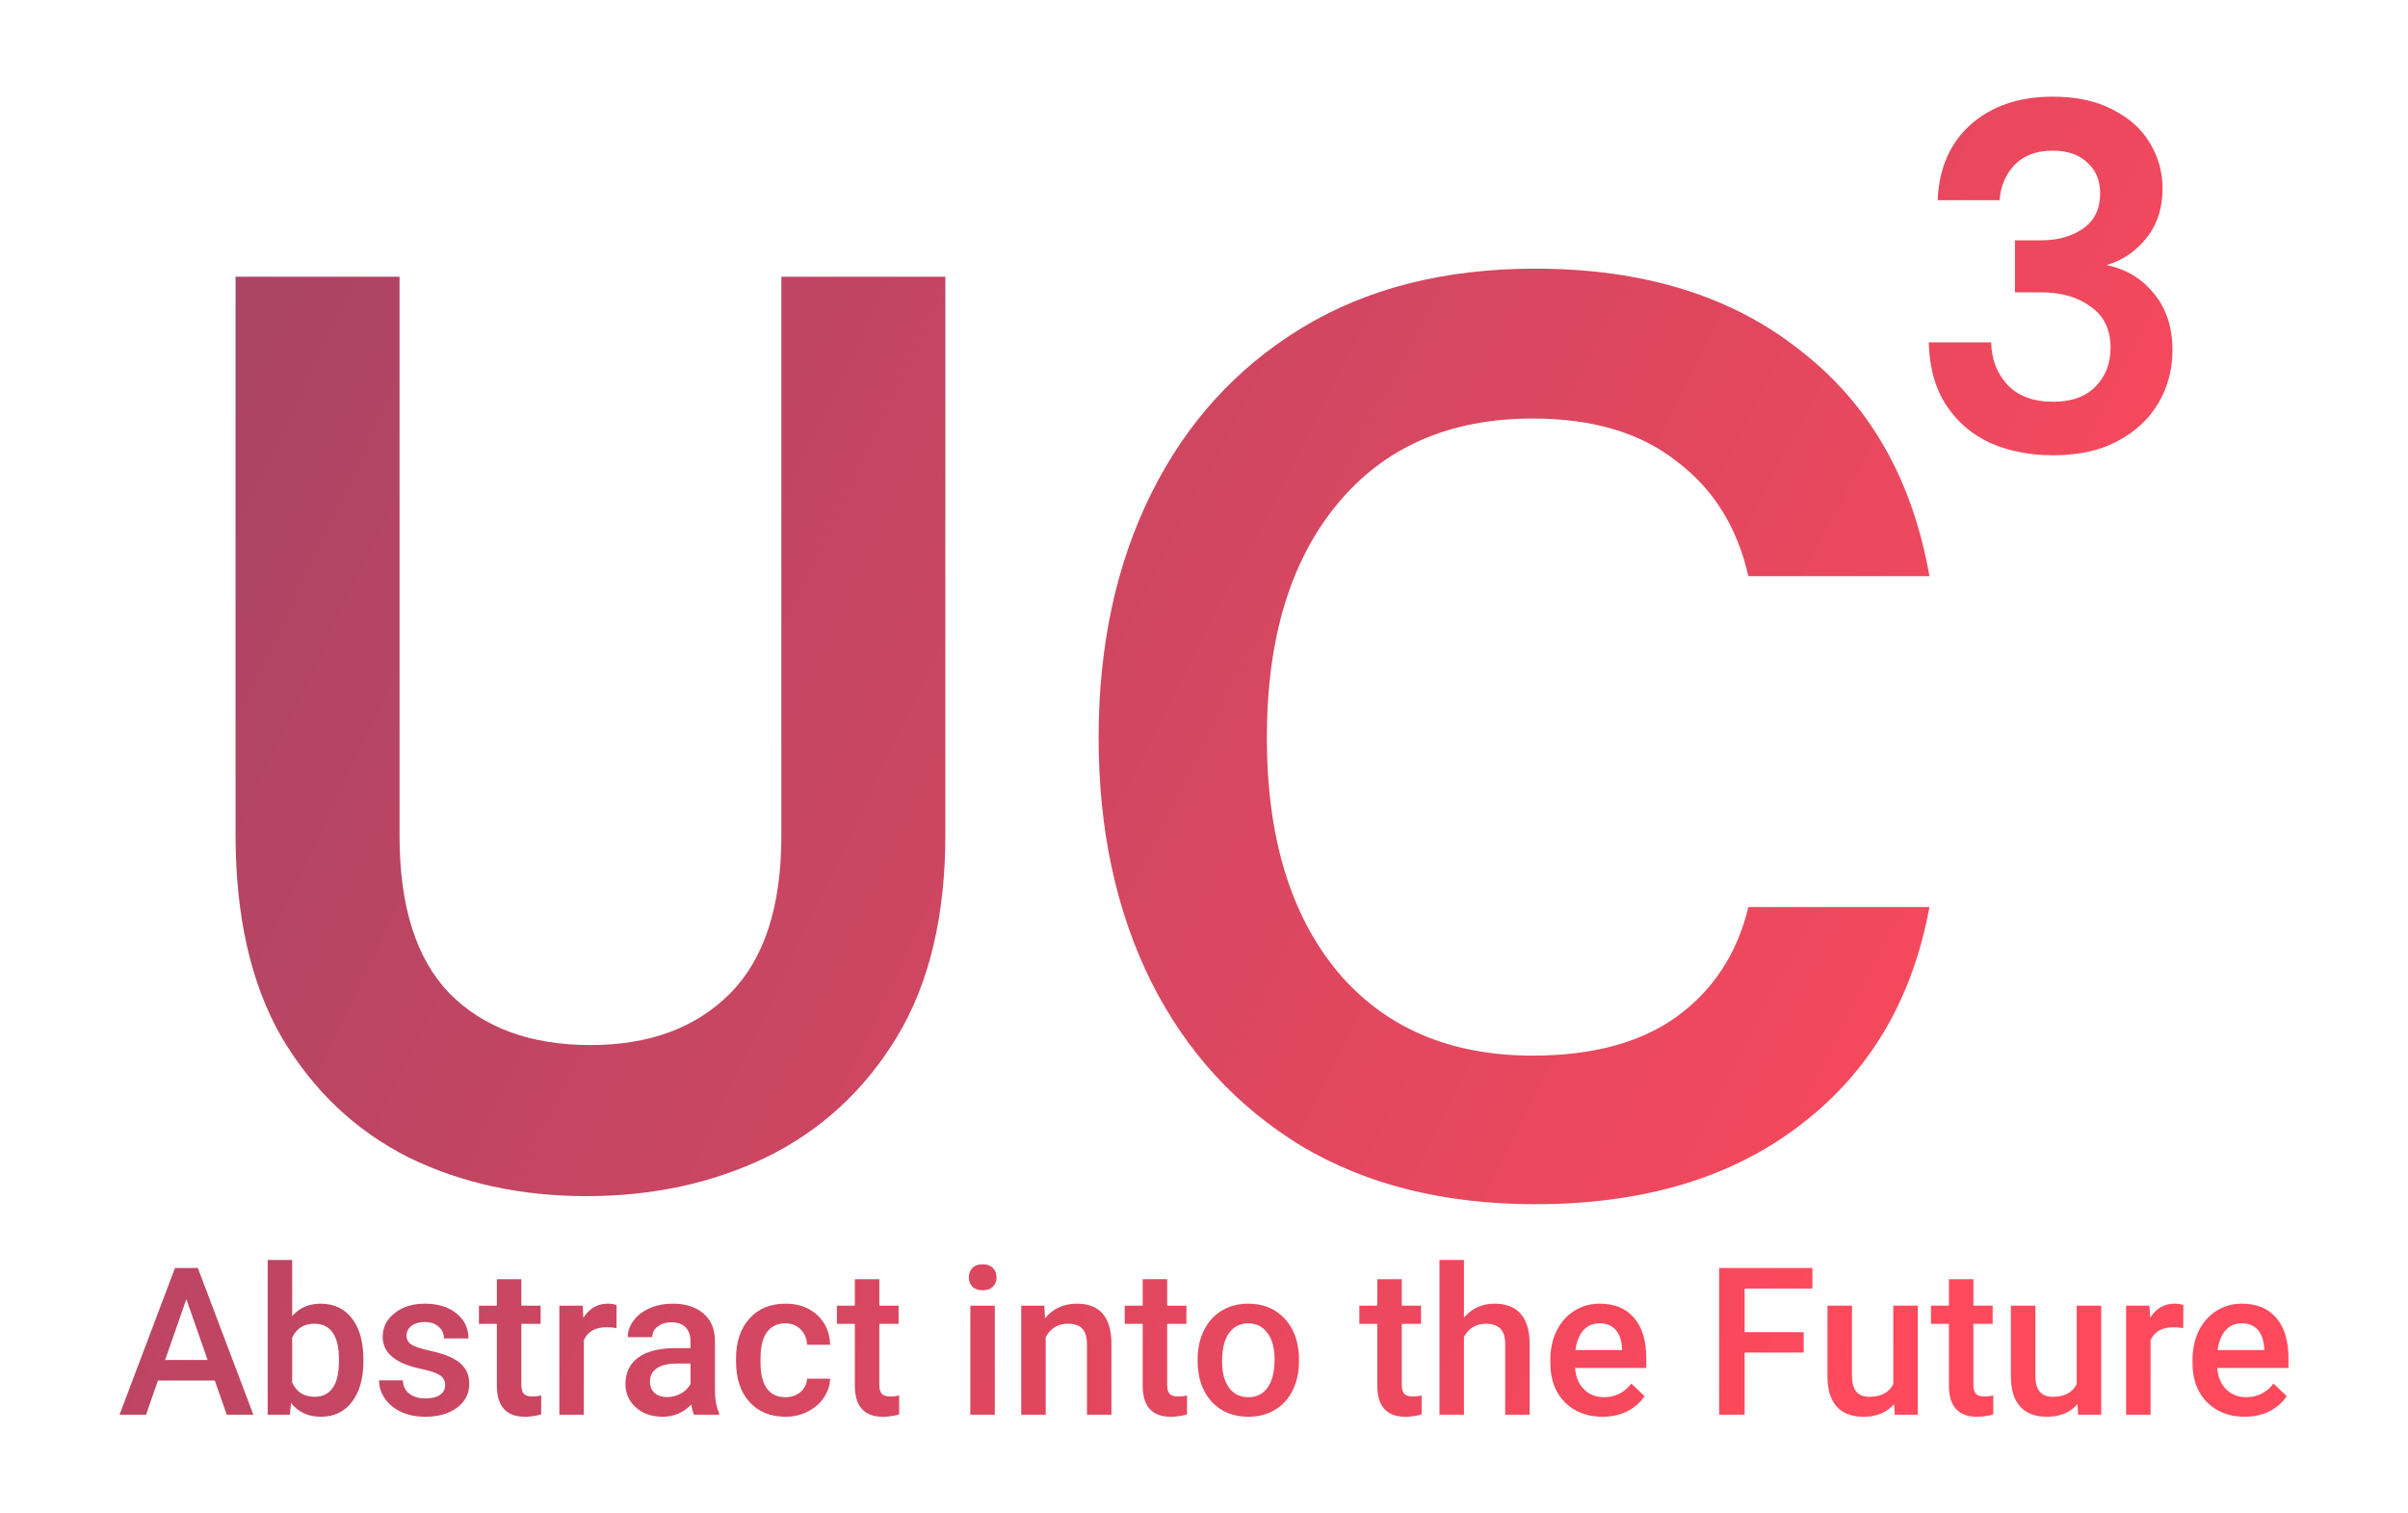 <?xml version="1.0" encoding="UTF-8" standalone="no"?>
<svg
   xmlns:dc="http://purl.org/dc/elements/1.1/"
   xmlns:cc="http://creativecommons.org/ns#"
   xmlns:rdf="http://www.w3.org/1999/02/22-rdf-syntax-ns#"
   xmlns:svg="http://www.w3.org/2000/svg"
   xmlns="http://www.w3.org/2000/svg"
   xmlns:sodipodi="http://sodipodi.sourceforge.net/DTD/sodipodi-0.dtd"
   xmlns:inkscape="http://www.inkscape.org/namespaces/inkscape"
   inkscape:version="1.0 (4035a4fb49, 2020-05-01)"
   sodipodi:docname="Group 1.svg"
   id="svg42"
   version="1.1"
   fill="none"
   viewBox="0 0 350 220"
   height="220"
   width="350">
  <sodipodi:namedview
     inkscape:current-layer="svg42"
     inkscape:window-maximized="1"
     inkscape:window-y="32"
     inkscape:window-x="1912"
     inkscape:cy="69.848451"
     inkscape:cx="172.93311"
     inkscape:zoom="1.7948276"
     showgrid="false"
     id="namedview44"
     inkscape:window-height="1017"
     inkscape:window-width="1920"
     inkscape:pageshadow="2"
     inkscape:pageopacity="0"
     guidetolerance="10"
     gridtolerance="10"
     objecttolerance="10"
     borderopacity="1"
     bordercolor="#666666"
     pagecolor="#ffffff" />
  <defs
     id="defs40">
    <filter
       color-interpolation-filters="sRGB"
       filterUnits="userSpaceOnUse"
       height="169"
       width="289.528"
       y="0"
       x="0"
       id="filter0_d">
      <feFlood
         id="feFlood10"
         result="BackgroundImageFix"
         flood-opacity="0" />
      <feColorMatrix
         id="feColorMatrix12"
         values="0 0 0 0 0 0 0 0 0 0 0 0 0 0 0 0 0 0 127 0"
         type="matrix"
         in="SourceAlpha" />
      <feOffset
         id="feOffset14"
         dy="4" />
      <feGaussianBlur
         id="feGaussianBlur16"
         stdDeviation="2" />
      <feColorMatrix
         id="feColorMatrix18"
         values="0 0 0 0 0 0 0 0 0 0 0 0 0 0 0 0 0 0 0.25 0"
         type="matrix" />
      <feBlend
         id="feBlend20"
         result="effect1_dropShadow"
         in2="BackgroundImageFix"
         mode="normal" />
      <feBlend
         id="feBlend22"
         result="shape"
         in2="effect1_dropShadow"
         in="SourceGraphic"
         mode="normal" />
    </filter>
    <linearGradient
       gradientUnits="userSpaceOnUse"
       y2="161"
       x2="273"
       y1="25"
       x1="9.5"
       id="paint0_linear">
      <stop
         id="stop25"
         stop-color="#AA4465" />
      <stop
         id="stop27"
         stop-color="#FF495C"
         offset="1" />
    </linearGradient>
    <linearGradient
       gradientUnits="userSpaceOnUse"
       y2="160"
       x2="286"
       y1="26"
       x1="4"
       id="paint1_linear">
      <stop
         id="stop30"
         stop-color="#AA4465" />
      <stop
         id="stop32"
         stop-color="#FF495C"
         offset="1" />
    </linearGradient>
    <linearGradient
       gradientUnits="userSpaceOnUse"
       y2="158"
       x2="268"
       y1="26"
       x1="2.5"
       id="paint2_linear">
      <stop
         id="stop35"
         stop-color="#AA4465" />
      <stop
         id="stop37"
         stop-color="#FF495C"
         offset="1" />
    </linearGradient>
    <filter
       id="filter0_d-8"
       x="0.531"
       y="0.5"
       width="323.249"
       height="30.793"
       filterUnits="userSpaceOnUse"
       color-interpolation-filters="sRGB">
      <feFlood
         flood-opacity="0"
         result="BackgroundImageFix"
         id="feFlood6" />
      <feColorMatrix
         in="SourceAlpha"
         type="matrix"
         values="0 0 0 0 0 0 0 0 0 0 0 0 0 0 0 0 0 0 127 0"
         id="feColorMatrix8" />
      <feOffset
         dy="4"
         id="feOffset10" />
      <feGaussianBlur
         stdDeviation="2"
         id="feGaussianBlur12" />
      <feColorMatrix
         type="matrix"
         values="0 0 0 0 0 0 0 0 0 0 0 0 0 0 0 0 0 0 0.25 0"
         id="feColorMatrix14" />
      <feBlend
         mode="normal"
         in2="BackgroundImageFix"
         result="effect1_dropShadow"
         id="feBlend16" />
      <feBlend
         mode="normal"
         in="SourceGraphic"
         in2="effect1_dropShadow"
         result="shape"
         id="feBlend18" />
    </filter>
    <linearGradient
       id="paint0_linear-9"
       x1="20.5"
       y1="-161"
       x2="281"
       y2="-36"
       gradientUnits="userSpaceOnUse">
      <stop
         stop-color="#AA4465"
         id="stop21" />
      <stop
         offset="1"
         stop-color="#FF495C"
         id="stop23" />
    </linearGradient>
  </defs>
  <g
     transform="translate(30,10.052)"
     id="g907">
    <g
       filter="url(#filter0_d)"
       id="g8"
       transform="translate(0.236)">
      <path
         d="m 192.907,161 c -13.189,0 -24.512,-2.818 -33.969,-8.453 -9.457,-5.761 -16.736,-13.713 -21.837,-23.856 -5.102,-10.269 -7.653,-22.104 -7.653,-35.503 0,-13.4 2.551,-25.234 7.653,-35.503 5.101,-10.269 12.38,-18.284 21.837,-24.044 C 168.395,27.88 179.718,25 192.907,25 c 15.678,0 28.494,3.945 38.449,11.834 10.079,7.764 16.362,18.722 18.851,32.873 H 223.89 c -1.618,-7.138 -5.102,-12.711 -10.452,-16.718 -5.226,-4.133 -12.194,-6.199 -20.904,-6.199 -12.07,0 -21.526,4.133 -28.37,12.398 -6.844,8.265 -10.265,19.599 -10.265,34 0,14.401 3.421,25.735 10.265,34 6.844,8.14 16.3,12.21 28.37,12.21 8.71,0 15.678,-1.879 20.904,-5.636 5.35,-3.882 8.834,-9.204 10.452,-15.966 h 26.317 c -2.489,13.524 -8.772,24.106 -18.851,31.745 C 221.401,157.18 208.585,161 192.907,161 Z"
         fill="url(#paint0_linear)"
         id="path2"
         style="fill:url(#paint0_linear)" />
      <path
         d="m 55.028,159.828 c -9.56,0 -18.189,-1.878 -25.886,-5.632 -7.698,-3.88 -13.843,-9.699 -18.437,-17.458 C 6.235,128.979 4,119.155 4,107.267 V 26.172 h 23.838 v 81.282 c 0,10.262 2.421,17.896 7.263,22.902 4.966,5.006 11.795,7.509 20.485,7.509 8.567,0 15.333,-2.503 20.299,-7.509 4.966,-5.006 7.449,-12.64 7.449,-22.902 V 26.172 h 23.837 v 81.095 c 0,11.888 -2.359,21.712 -7.076,29.471 -4.718,7.759 -11.05,13.578 -18.996,17.458 -7.822,3.754 -16.513,5.632 -26.073,5.632 z"
         fill="url(#paint1_linear)"
         id="path4"
         style="fill:url(#paint1_linear)" />
      <path
         d="m 268.176,52.128 c -3.312,0 -6.312,-0.576 -9,-1.728 -2.688,-1.2 -4.848,-3.024 -6.48,-5.472 -1.632,-2.448 -2.496,-5.52 -2.592,-9.216 h 9.072 c 0.048,2.448 0.84,4.512 2.376,6.192 1.584,1.632 3.792,2.448 6.624,2.448 2.688,0 4.752,-0.744 6.192,-2.232 1.44,-1.488 2.16,-3.36 2.16,-5.616 0,-2.64 -0.96,-4.632 -2.88,-5.976 -1.872,-1.392 -4.296,-2.088 -7.272,-2.088 h -3.744 v -7.56 h 3.816 c 2.448,0 4.488,-0.576 6.12,-1.728 1.632,-1.152 2.448,-2.856 2.448,-5.112 0,-1.872 -0.624,-3.36 -1.872,-4.464 -1.2,-1.152 -2.88,-1.728 -5.04,-1.728 -2.352,0 -4.2,0.696 -5.544,2.088 -1.296,1.392 -2.016,3.096 -2.16,5.112 h -9 C 251.592,10.392 253.2,6.72 256.224,4.032 259.296,1.344 263.256,0 268.104,0 c 3.456,0 6.36,0.624 8.712,1.872 2.4,1.2 4.2,2.808 5.4,4.824 1.248,2.016 1.872,4.248 1.872,6.696 0,2.832 -0.792,5.232 -2.376,7.2 -1.536,1.92 -3.456,3.216 -5.76,3.888 2.832,0.576 5.136,1.968 6.912,4.176 1.776,2.16 2.664,4.896 2.664,8.208 0,2.784 -0.672,5.328 -2.016,7.632 -1.344,2.304 -3.312,4.152 -5.904,5.544 -2.544,1.392 -5.688,2.088 -9.432,2.088 z"
         fill="url(#paint2_linear)"
         id="path6"
         style="fill:url(#paint2_linear)" />
    </g>
    <g
       style="filter:url(#filter0_d-8)"
       id="g4"
       filter="url(#filter0_d)"
       transform="translate(-17.156,168.603)">
      <path
         id="path2-2"
         fill="url(#paint0_linear)"
         d="M 18.374,18.034 H 10.112 L 8.384,23 H 4.531 L 12.588,1.672 h 3.325 L 23.984,23 H 20.117 Z M 11.152,15.046 H 17.334 L 14.243,6.198 Z m 28.828,0.19 c 0,2.461 -0.552,4.419 -1.655,5.874 -1.094,1.455 -2.603,2.183 -4.526,2.183 -1.855,0 -3.301,-0.669 -4.336,-2.007 L 29.287,23 H 26.064 V 0.5 h 3.559 v 8.174 c 1.025,-1.211 2.407,-1.816 4.146,-1.816 1.934,0 3.452,0.718 4.556,2.153 1.103,1.436 1.655,3.442 1.655,6.02 z m -3.56,-0.308 c 0,-1.719 -0.303,-3.008 -0.908,-3.867 -0.606,-0.859 -1.484,-1.289 -2.637,-1.289 -1.543,0 -2.627,0.674 -3.252,2.021 v 6.533 c 0.635,1.377 1.728,2.066 3.281,2.066 1.113,0 1.973,-0.415 2.578,-1.245 0.606,-0.83 0.918,-2.085 0.938,-3.765 z m 15.44,3.765 c 0,-0.635 -0.264,-1.118 -0.791,-1.45 -0.517,-0.332 -1.382,-0.625 -2.593,-0.879 -1.211,-0.254 -2.222,-0.576 -3.032,-0.967 -1.777,-0.859 -2.666,-2.104 -2.666,-3.735 0,-1.367 0.576,-2.51 1.728,-3.428 1.152,-0.918 2.617,-1.377 4.395,-1.377 1.895,0 3.423,0.469 4.585,1.406 1.172,0.938 1.758,2.153 1.758,3.647 h -3.559 c 0,-0.684 -0.254,-1.25 -0.762,-1.699 -0.508,-0.459 -1.182,-0.688 -2.022,-0.688 -0.781,0 -1.421,0.181 -1.919,0.542 -0.488,0.361 -0.732,0.845 -0.732,1.45 0,0.547 0.23,0.972 0.689,1.274 0.459,0.303 1.387,0.61 2.783,0.923 1.397,0.303 2.49,0.669 3.281,1.099 0.801,0.42 1.392,0.928 1.772,1.524 0.391,0.596 0.586,1.318 0.586,2.168 0,1.426 -0.591,2.583 -1.772,3.472 -1.182,0.879 -2.729,1.318 -4.644,1.318 -1.299,0 -2.456,-0.234 -3.472,-0.703 C 44.458,22.121 43.667,21.477 43.101,20.656 42.534,19.836 42.251,18.952 42.251,18.005 h 3.457 c 0.049,0.84 0.366,1.489 0.952,1.948 0.586,0.449 1.362,0.674 2.329,0.674 0.938,0 1.65,-0.176 2.139,-0.527 0.488,-0.361 0.733,-0.83 0.733,-1.406 z M 62.935,3.298 v 3.853 h 2.798 v 2.637 h -2.798 v 8.848 c 0,0.605 0.117,1.045 0.351,1.318 0.244,0.264 0.674,0.396 1.289,0.396 0.41,0 0.825,-0.049 1.245,-0.146 v 2.754 c -0.81,0.225 -1.592,0.337 -2.344,0.337 -2.734,0 -4.102,-1.509 -4.102,-4.526 V 9.787 H 56.768 V 7.15 H 59.375 V 3.298 Z m 13.828,7.104 c -0.469,-0.078 -0.952,-0.117 -1.45,-0.117 -1.631,0 -2.729,0.625 -3.296,1.875 V 23 H 68.457 V 7.15 h 3.398 l 0.088,1.772 c 0.859,-1.377 2.051,-2.065 3.574,-2.065 0.508,0 0.928,0.068 1.26,0.205 z M 88.042,23 c -0.156,-0.303 -0.293,-0.796 -0.41,-1.48 -1.133,1.182 -2.519,1.772 -4.16,1.772 -1.592,0 -2.891,-0.454 -3.897,-1.362 -1.006,-0.908 -1.509,-2.031 -1.509,-3.369 0,-1.689 0.625,-2.983 1.875,-3.882 1.26,-0.908 3.057,-1.362 5.391,-1.362 h 2.183 v -1.04 c 0,-0.82 -0.229,-1.475 -0.688,-1.963 -0.459,-0.498 -1.157,-0.747 -2.095,-0.747 -0.81,0 -1.475,0.205 -1.992,0.615 -0.518,0.4 -0.776,0.913 -0.776,1.538 h -3.56 c 0,-0.869 0.288,-1.68 0.864,-2.432 0.576,-0.762 1.357,-1.357 2.344,-1.787 0.996,-0.43 2.104,-0.645 3.325,-0.645 1.855,0 3.335,0.469 4.439,1.406 1.103,0.928 1.67,2.236 1.699,3.926 v 7.148 c 0,1.426 0.2,2.563 0.601,3.413 V 23 Z m -3.911,-2.563 c 0.703,0 1.362,-0.171 1.978,-0.513 0.625,-0.342 1.094,-0.801 1.406,-1.377 v -2.988 h -1.919 c -1.318,0 -2.31,0.23 -2.974,0.689 -0.664,0.459 -0.996,1.108 -0.996,1.948 0,0.684 0.225,1.23 0.674,1.641 0.459,0.4 1.069,0.601 1.831,0.601 z m 17.182,0.015 c 0.889,0 1.626,-0.259 2.212,-0.776 0.586,-0.518 0.899,-1.157 0.938,-1.919 h 3.354 c -0.039,0.986 -0.346,1.909 -0.922,2.768 -0.577,0.85 -1.358,1.524 -2.344,2.022 -0.987,0.498 -2.051,0.747 -3.194,0.747 -2.216,0 -3.974,-0.718 -5.273,-2.153 -1.299,-1.435 -1.948,-3.418 -1.948,-5.947 v -0.366 c 0,-2.412 0.645,-4.341 1.934,-5.786 1.289,-1.455 3.047,-2.183 5.274,-2.183 1.885,0 3.418,0.552 4.599,1.655 1.192,1.094 1.817,2.534 1.875,4.321 h -3.354 c -0.039,-0.908 -0.352,-1.655 -0.938,-2.241 -0.576,-0.586 -1.313,-0.879 -2.212,-0.879 -1.152,0 -2.041,0.42 -2.666,1.26 -0.625,0.83 -0.942,2.095 -0.952,3.794 v 0.571 c 0,1.719 0.308,3.003 0.923,3.853 0.625,0.84 1.524,1.26 2.695,1.26 z M 114.966,3.298 v 3.853 h 2.798 v 2.637 h -2.798 v 8.848 c 0,0.605 0.117,1.045 0.351,1.318 0.245,0.264 0.674,0.396 1.289,0.396 0.411,0 0.826,-0.049 1.246,-0.146 v 2.754 c -0.811,0.225 -1.592,0.337 -2.344,0.337 -2.735,0 -4.102,-1.509 -4.102,-4.526 V 9.787 h -2.607 V 7.15 h 2.607 V 3.298 Z M 131.753,23 h -3.56 V 7.15 h 3.56 z M 127.974,3.034 c 0,-0.547 0.171,-1.001 0.512,-1.362 0.352,-0.361 0.85,-0.542 1.494,-0.542 0.645,0 1.143,0.181 1.495,0.542 0.351,0.361 0.527,0.815 0.527,1.362 0,0.537 -0.176,0.986 -0.527,1.348 -0.352,0.352 -0.85,0.527 -1.495,0.527 -0.644,0 -1.142,-0.176 -1.494,-0.527 -0.341,-0.361 -0.512,-0.811 -0.512,-1.348 z m 10.971,4.116 0.103,1.831 c 1.172,-1.416 2.71,-2.124 4.614,-2.124 3.301,0 4.981,1.89 5.039,5.669 V 23 h -3.559 V 12.731 c 0,-1.006 -0.22,-1.748 -0.66,-2.227 -0.429,-0.488 -1.137,-0.732 -2.124,-0.732 -1.435,0 -2.504,0.649 -3.208,1.948 V 23 h -3.559 V 7.15 Z m 17.857,-3.853 v 3.853 h 2.798 v 2.637 h -2.798 v 8.848 c 0,0.605 0.117,1.045 0.351,1.318 0.244,0.264 0.674,0.396 1.289,0.396 0.411,0 0.826,-0.049 1.246,-0.146 v 2.754 c -0.811,0.225 -1.592,0.337 -2.344,0.337 -2.735,0 -4.102,-1.509 -4.102,-4.526 V 9.787 h -2.607 V 7.15 h 2.607 V 3.298 Z m 4.424,11.631 c 0,-1.553 0.307,-2.949 0.922,-4.189 0.616,-1.25 1.48,-2.207 2.593,-2.871 1.113,-0.674 2.393,-1.011 3.838,-1.011 2.139,0 3.872,0.688 5.2,2.065 1.338,1.377 2.061,3.203 2.168,5.479 l 0.015,0.835 c 0,1.562 -0.303,2.959 -0.908,4.189 -0.596,1.23 -1.455,2.183 -2.578,2.856 -1.114,0.674 -2.403,1.011 -3.868,1.011 -2.236,0 -4.028,-0.742 -5.376,-2.227 -1.337,-1.494 -2.006,-3.481 -2.006,-5.962 z m 3.559,0.308 c 0,1.631 0.337,2.91 1.011,3.838 0.674,0.918 1.611,1.377 2.812,1.377 1.202,0 2.134,-0.469 2.798,-1.406 0.674,-0.938 1.011,-2.309 1.011,-4.116 0,-1.602 -0.347,-2.871 -1.04,-3.809 -0.684,-0.938 -1.616,-1.406 -2.798,-1.406 -1.162,0 -2.085,0.464 -2.768,1.392 -0.684,0.918 -1.026,2.295 -1.026,4.131 z M 190.903,3.298 v 3.853 h 2.798 v 2.637 h -2.798 v 8.848 c 0,0.605 0.118,1.045 0.352,1.318 0.244,0.264 0.674,0.396 1.289,0.396 0.41,0 0.825,-0.049 1.245,-0.146 v 2.754 c -0.81,0.225 -1.592,0.337 -2.344,0.337 -2.734,0 -4.101,-1.509 -4.101,-4.526 V 9.787 h -2.608 V 7.15 h 2.608 V 3.298 Z m 9.038,5.581 c 1.163,-1.348 2.632,-2.021 4.41,-2.021 3.378,0 5.092,1.929 5.141,5.786 V 23 h -3.559 V 12.775 c 0,-1.094 -0.24,-1.865 -0.718,-2.314 -0.469,-0.459 -1.162,-0.688 -2.08,-0.688 -1.426,0 -2.49,0.635 -3.194,1.904 V 23 h -3.559 V 0.5 h 3.559 z M 220.083,23.293 c -2.256,0 -4.087,-0.708 -5.493,-2.124 -1.397,-1.426 -2.095,-3.32 -2.095,-5.684 v -0.44 c 0,-1.582 0.303,-2.993 0.908,-4.233 0.616,-1.25 1.475,-2.222 2.578,-2.915 1.104,-0.693 2.334,-1.04 3.692,-1.04 2.158,0 3.823,0.688 4.995,2.065 1.182,1.377 1.772,3.325 1.772,5.845 v 1.435 h -10.356 c 0.107,1.309 0.542,2.344 1.304,3.106 0.771,0.762 1.738,1.143 2.9,1.143 1.631,0 2.959,-0.659 3.984,-1.978 l 1.919,1.831 c -0.634,0.947 -1.484,1.685 -2.548,2.212 -1.055,0.518 -2.242,0.776 -3.56,0.776 z M 219.658,9.714 c -0.976,0 -1.767,0.342 -2.373,1.025 -0.596,0.684 -0.976,1.636 -1.142,2.856 h 6.782 V 13.332 c -0.078,-1.191 -0.396,-2.09 -0.952,-2.695 -0.557,-0.615 -1.328,-0.923 -2.315,-0.923 z m 29.663,4.248 h -8.584 V 23 h -3.706 V 1.672 h 13.55 v 2.988 h -9.844 v 6.343 h 8.584 z m 13.14,7.485 c -1.045,1.23 -2.529,1.846 -4.453,1.846 -1.719,0 -3.023,-0.503 -3.911,-1.509 -0.879,-1.006 -1.319,-2.461 -1.319,-4.365 V 7.15 h 3.56 V 17.375 c 0,2.012 0.835,3.018 2.505,3.018 1.728,0 2.895,-0.62 3.501,-1.86 V 7.15 h 3.559 V 23 h -3.354 z M 273.989,3.298 v 3.853 h 2.798 v 2.637 h -2.798 v 8.848 c 0,0.605 0.117,1.045 0.352,1.318 0.244,0.264 0.674,0.396 1.289,0.396 0.41,0 0.825,-0.049 1.245,-0.146 v 2.754 c -0.811,0.225 -1.592,0.337 -2.344,0.337 -2.734,0 -4.101,-1.509 -4.101,-4.526 V 9.787 h -2.608 V 7.15 h 2.608 V 3.298 Z m 15.132,18.149 c -1.045,1.23 -2.529,1.846 -4.453,1.846 -1.719,0 -3.022,-0.503 -3.911,-1.509 -0.879,-1.006 -1.319,-2.461 -1.319,-4.365 V 7.15 h 3.56 V 17.375 c 0,2.012 0.835,3.018 2.505,3.018 1.728,0 2.895,-0.62 3.501,-1.86 V 7.15 h 3.559 V 23 h -3.354 z m 15.366,-11.045 c -0.468,-0.078 -0.952,-0.117 -1.45,-0.117 -1.631,0 -2.729,0.625 -3.296,1.875 V 23 h -3.559 V 7.15 h 3.398 l 0.088,1.772 c 0.859,-1.377 2.051,-2.065 3.574,-2.065 0.508,0 0.928,0.068 1.26,0.205 z m 8.936,12.891 c -2.256,0 -4.087,-0.708 -5.493,-2.124 -1.397,-1.426 -2.095,-3.32 -2.095,-5.684 v -0.44 c 0,-1.582 0.303,-2.993 0.908,-4.233 0.615,-1.25 1.475,-2.222 2.578,-2.915 1.104,-0.693 2.334,-1.04 3.692,-1.04 2.158,0 3.823,0.688 4.995,2.065 1.181,1.377 1.772,3.325 1.772,5.845 v 1.435 h -10.356 c 0.107,1.309 0.542,2.344 1.304,3.106 0.771,0.762 1.738,1.143 2.9,1.143 1.631,0 2.959,-0.659 3.984,-1.978 l 1.919,1.831 c -0.635,0.947 -1.484,1.685 -2.549,2.212 -1.054,0.518 -2.241,0.776 -3.559,0.776 z M 312.998,9.714 c -0.977,0 -1.768,0.342 -2.373,1.025 -0.596,0.684 -0.977,1.636 -1.143,2.856 h 6.783 V 13.332 c -0.078,-1.191 -0.396,-2.09 -0.953,-2.695 -0.556,-0.615 -1.328,-0.923 -2.314,-0.923 z"
         style="fill:url(#paint0_linear-9)" />
    </g>
  </g>
</svg>
